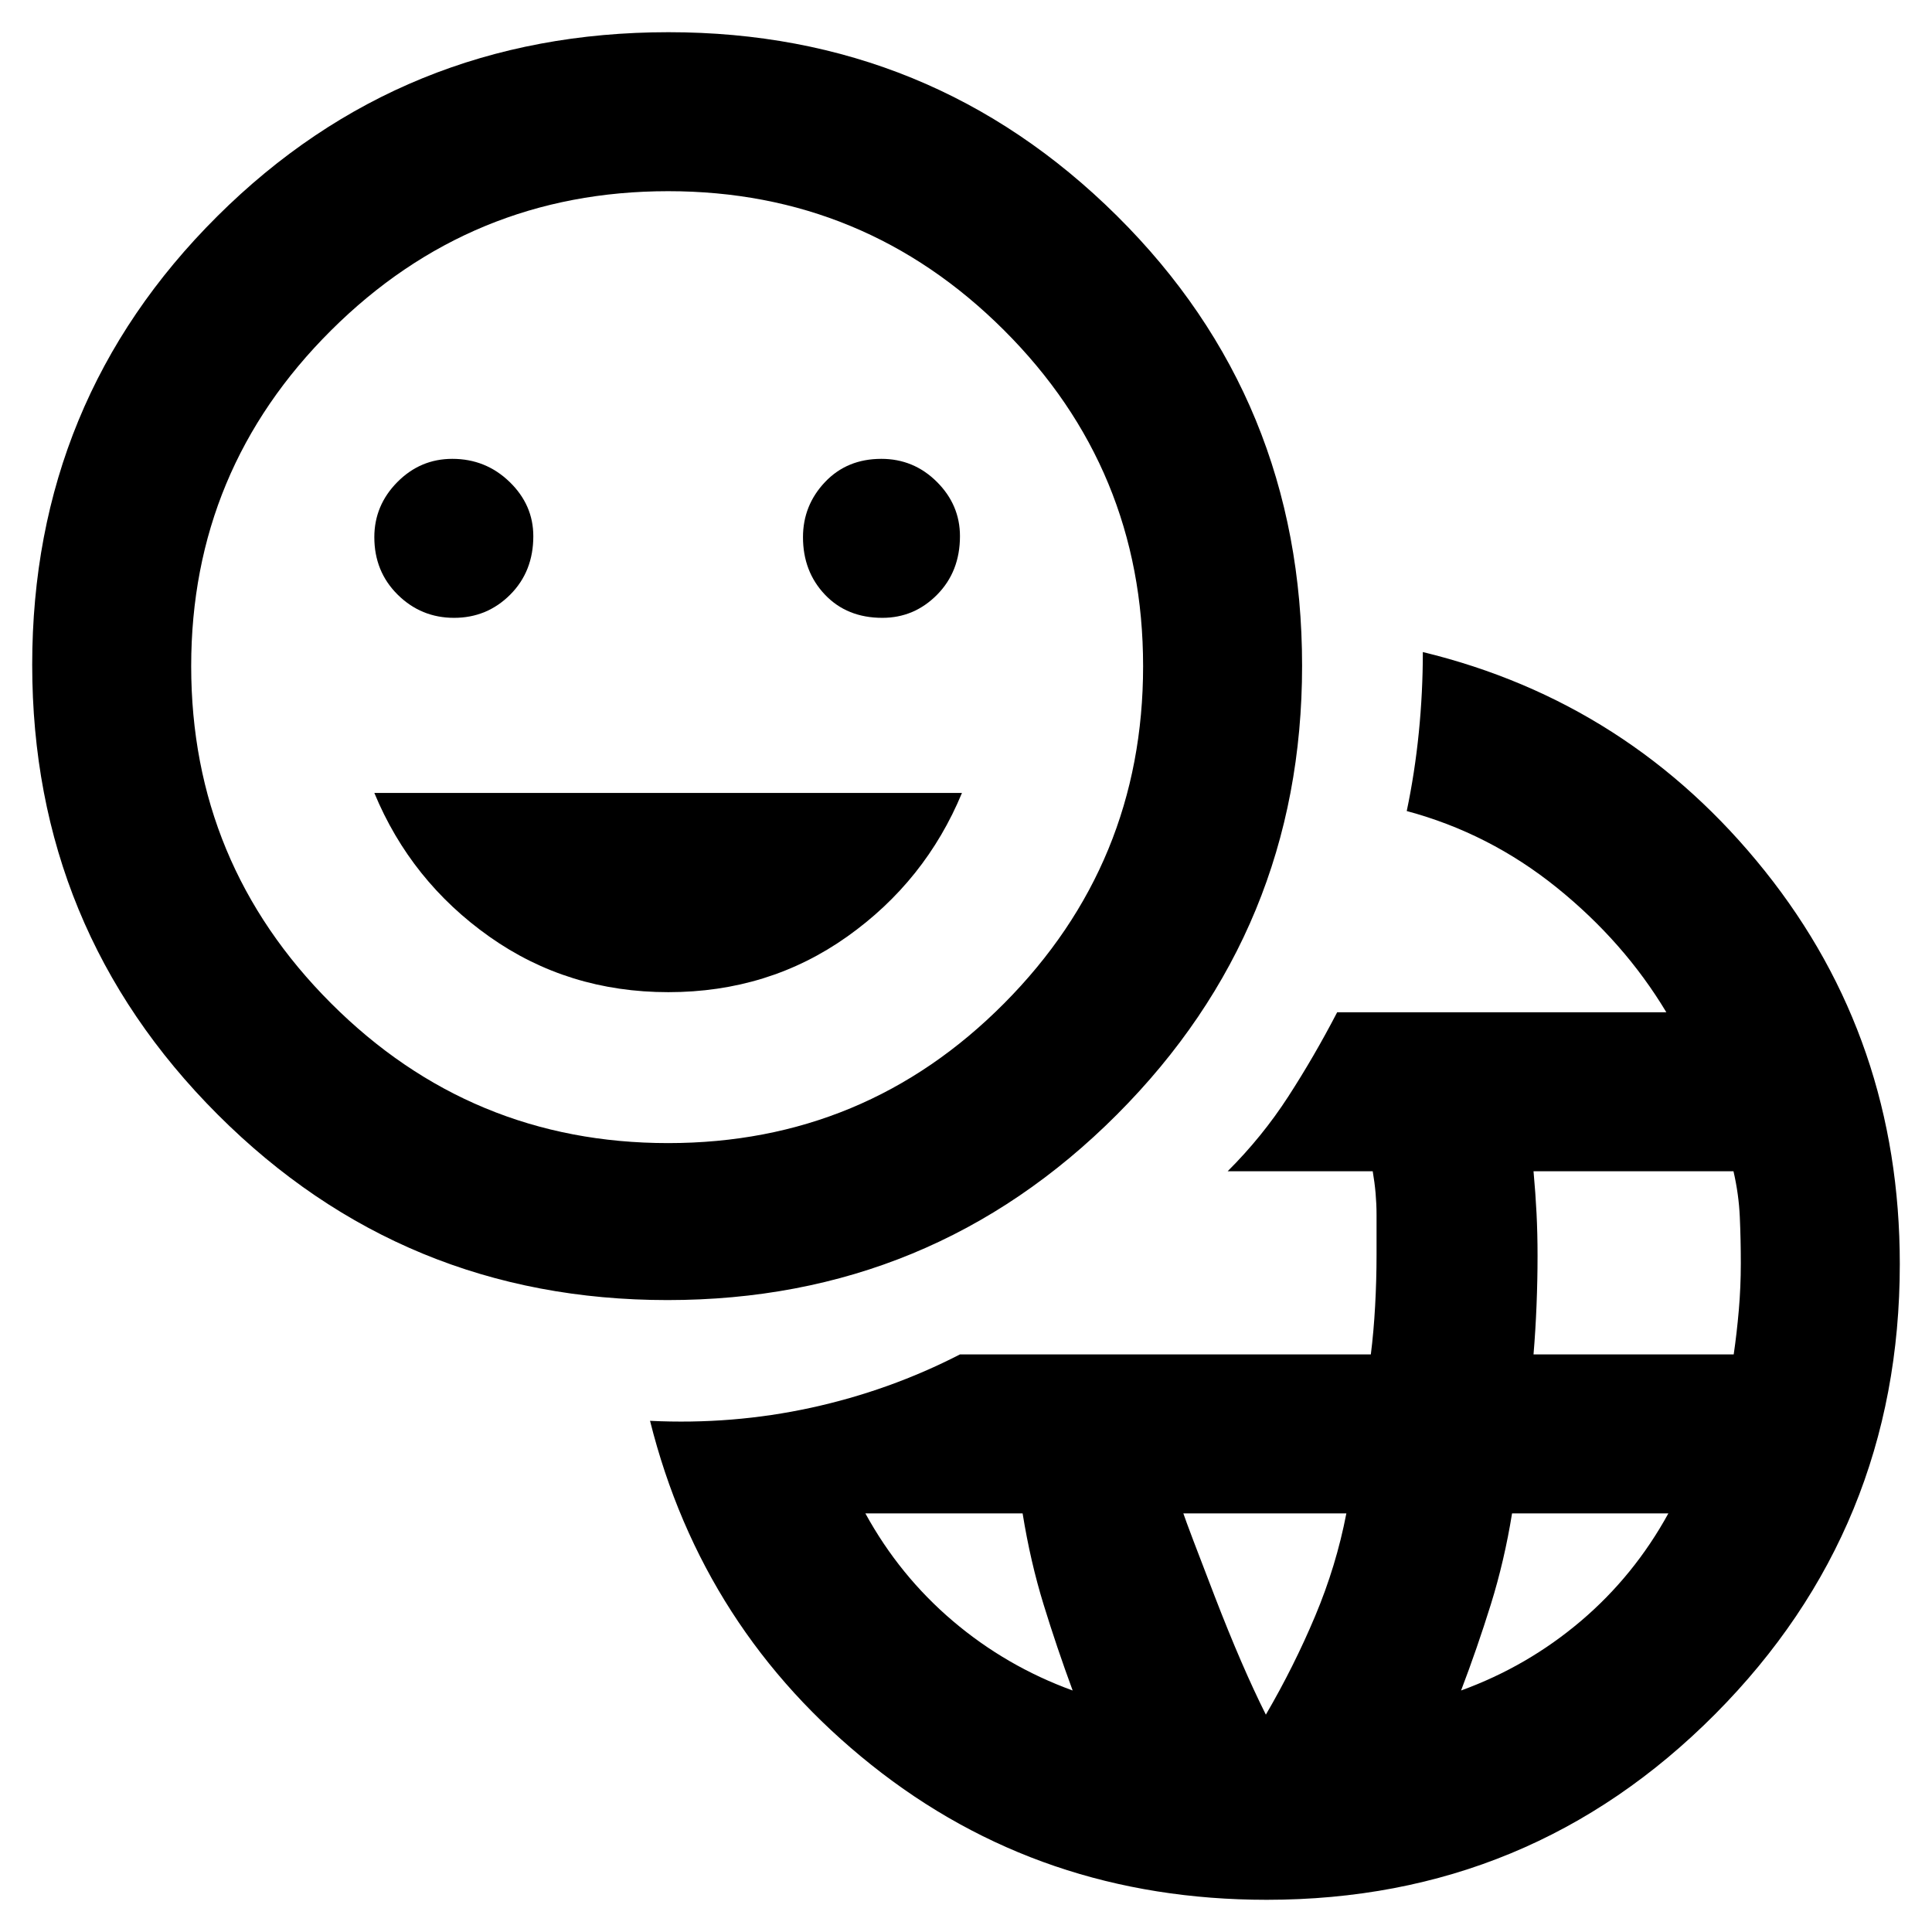 <svg xmlns="http://www.w3.org/2000/svg" width="48" height="48" viewBox="0 -960 960 960"><path d="M629.44-16Q517-16 433-83T323-254q41 2 80-6.5t74-26.5h204.16q1.42-11.17 2.13-24.06.71-12.89.71-25.34v-19.98q0-10.62-1.9-21.62H610q17.16-17.1 30.08-37.05Q653-435 664.43-457H828q-21-35-54.5-62T699-557q4-19 6-39t2-40q103 25 170 108.86t67 195.21q0 131.39-91.75 223.66Q760.5-16 629.44-16ZM533-120q-7.89-21.41-14.44-42.71Q512-184 508.13-208H430q17 31 43.5 53.5T533-120Zm96 12q14-24 24.5-49t15.5-51h-81q2 6 15.59 41.22Q617.17-131.56 629-108Zm97-12q33-12 59.5-34.5T829-208h-77.67q-3.78 23.48-10.55 45.24Q734-141 726-120Zm36-167h99.47q1.53-10.43 2.53-21.94 1-11.51 1-23.3 0-11.78-.5-23.05-.5-11.27-3.14-22.71H762q1 11 1.5 20.96.5 9.97.5 21.04 0 12.03-.5 24.52Q763-299 762-287Zm-430.32-27q-131.33 0-223.5-92.18Q16-498.35 16-629.68 16-761 107.93-852.5 199.85-944 332.18-944 463-944 555-852.75t92 223.57q0 130.83-92 223Q463-314 331.68-314Zm.3-78Q430-392 499-461.48q69-69.47 69-167.5Q568-727 498.81-796 429.62-865 332-865q-98.03 0-167.52 69.19Q95-726.62 95-629q0 98.03 69.48 167.52Q233.95-392 331.98-392ZM225.62-653q16.38 0 27.88-11.5t11.5-29.07q0-15.57-11.82-27T224.74-732q-15.88 0-27.31 11.55Q186-708.89 186-693.07q0 17.07 11.62 28.57 11.63 11.5 28 11.5Zm106.49 186q49.93 0 88.83-27.59Q459.85-522.19 478-566H186q18.15 43.81 57.16 71.41Q282.17-467 332.11-467Zm106.32-186q15.87 0 27.22-11.5T477-693.57q0-15.57-11.48-27Q454.05-732 437.93-732q-17.07 0-28 11.55Q399-708.89 399-693.07q0 17.07 10.93 28.57t28.5 11.5ZM332-629Z"/></svg>